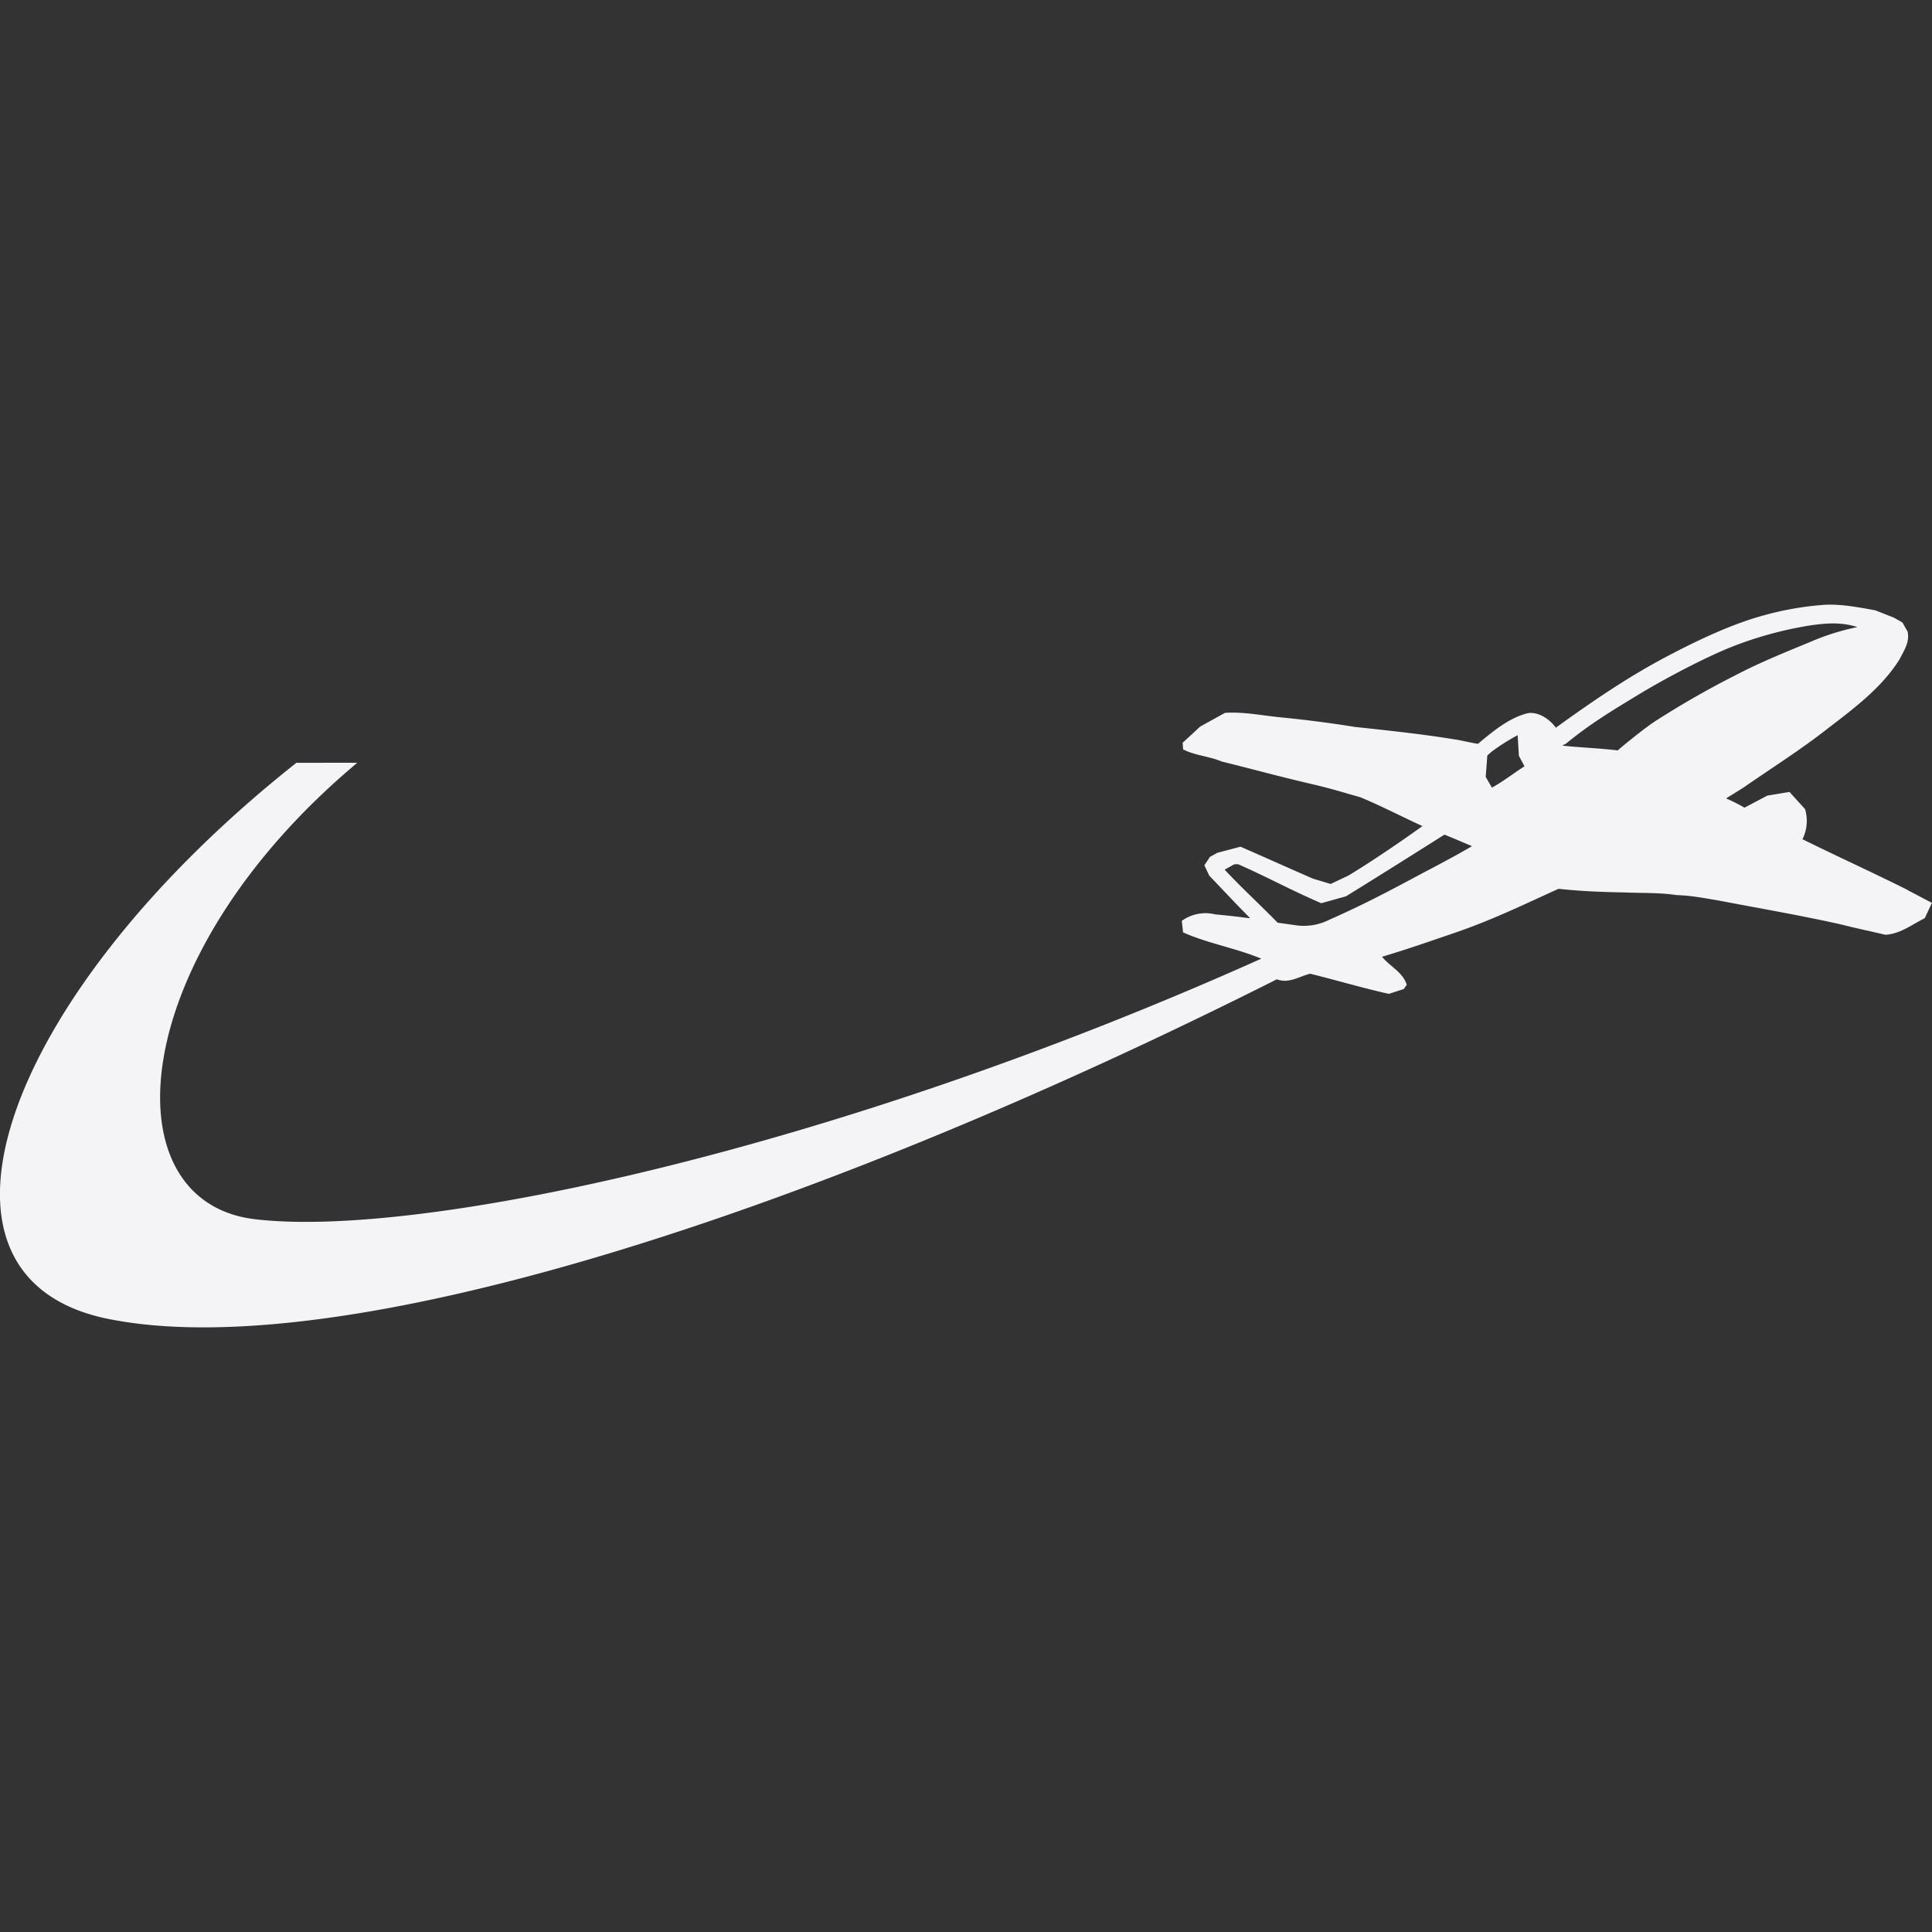 <svg fill="#f4f4f7" viewBox="0 0 24 24" xmlns="http://www.w3.org/2000/svg">
    <rect x="0" y="0" width="24" height="24" fill="#333333" stroke="none"/>
    <path d="M23.696 11.055c-.433-.217-.86-.41-1.305-.63a.51.51 0 0 0 .032-.374l-.193-.213-.275.045-.284.15a2.264 2.264 0 0 0-.229-.115l.21-.13c.35-.244.713-.471 1.054-.739.33-.253.67-.507.89-.857.052-.104.132-.217.1-.348l-.064-.112-.107-.06-.228-.09c-.196-.036-.409-.077-.613-.07a3.796 3.796 0 0 0-.773.132c-.364.098-.777.284-1.224.521-.475.252-.916.554-1.36.875-.067-.096-.204-.198-.34-.182-.232.051-.448.232-.627.382-.09-.012-.212-.046-.303-.057-.403-.066-.83-.11-1.226-.153a14.8 14.8 0 0 0-.915-.118c-.26-.026-.452-.07-.698-.057l-.308.17-.219.202.006.083c.155.077.328.085.48.15.432.106.619.163 1.126.282.26.061.328.087.594.161.265.11.523.245.773.359-.258.186-.624.436-.92.615l-.22.104-.22-.066c-.339-.148-.598-.265-.9-.397l-.288.076-.091.05-.07.105.062.13c.17.176.33.35.501.521l-.007.006a9.558 9.558 0 0 0-.42-.047.503.503 0 0 0-.416.08l.015.143c.292.133.668.199.972.327-5.325 2.388-10.474 3.481-12.505 3.236-1.824-.22-1.614-3.25 1.276-5.67l-.757.001C.04 12.358-1.206 15.865 1.34 16.383c2.828.574 8.586-1.23 14.522-4.218.15.059.288-.041.414-.069.32.079.653.178.977.25l.186-.06.036-.053c-.05-.159-.203-.221-.307-.348.306-.09.606-.196.906-.298.466-.16.863-.354 1.287-.546.272.03.54.04.81.045.223.01.437 0 .656.033.179.006.321.034.503.064.513.098 1.026.186 1.533.299.196.05.364.084.557.13.186-.01.331-.127.49-.206l.089-.19-.304-.16zm-5.937-.255c-.349.185-.735.4-1.247.626a.702.702 0 0 1-.428.066l-.213-.03c-.212-.218-.449-.434-.658-.659l.121-.067h.047c.356.156.674.331 1.033.484l.307-.086c.453-.28.801-.5 1.223-.766.143.058.206.087.342.143-.179.106-.356.198-.527.29zm.774-1.016-.077-.133.02-.266.053-.047a2.49 2.49 0 0 1 .324-.205l.015.256.07.13c-.137.087-.266.19-.405.265zm2.036-.83c-.15.096-.464.357-.473.368-.239-.029-.463-.035-.69-.06l.047-.024c.302-.248.57-.408.907-.613.298-.18.74-.417 1.103-.57a4.669 4.669 0 0 1 1.018-.285c.198-.029.394-.045.592.02a2.96 2.96 0 0 0-.582.183c-.204.084-.528.215-.79.343-.388.194-.712.37-1.132.638z"/>
</svg>
